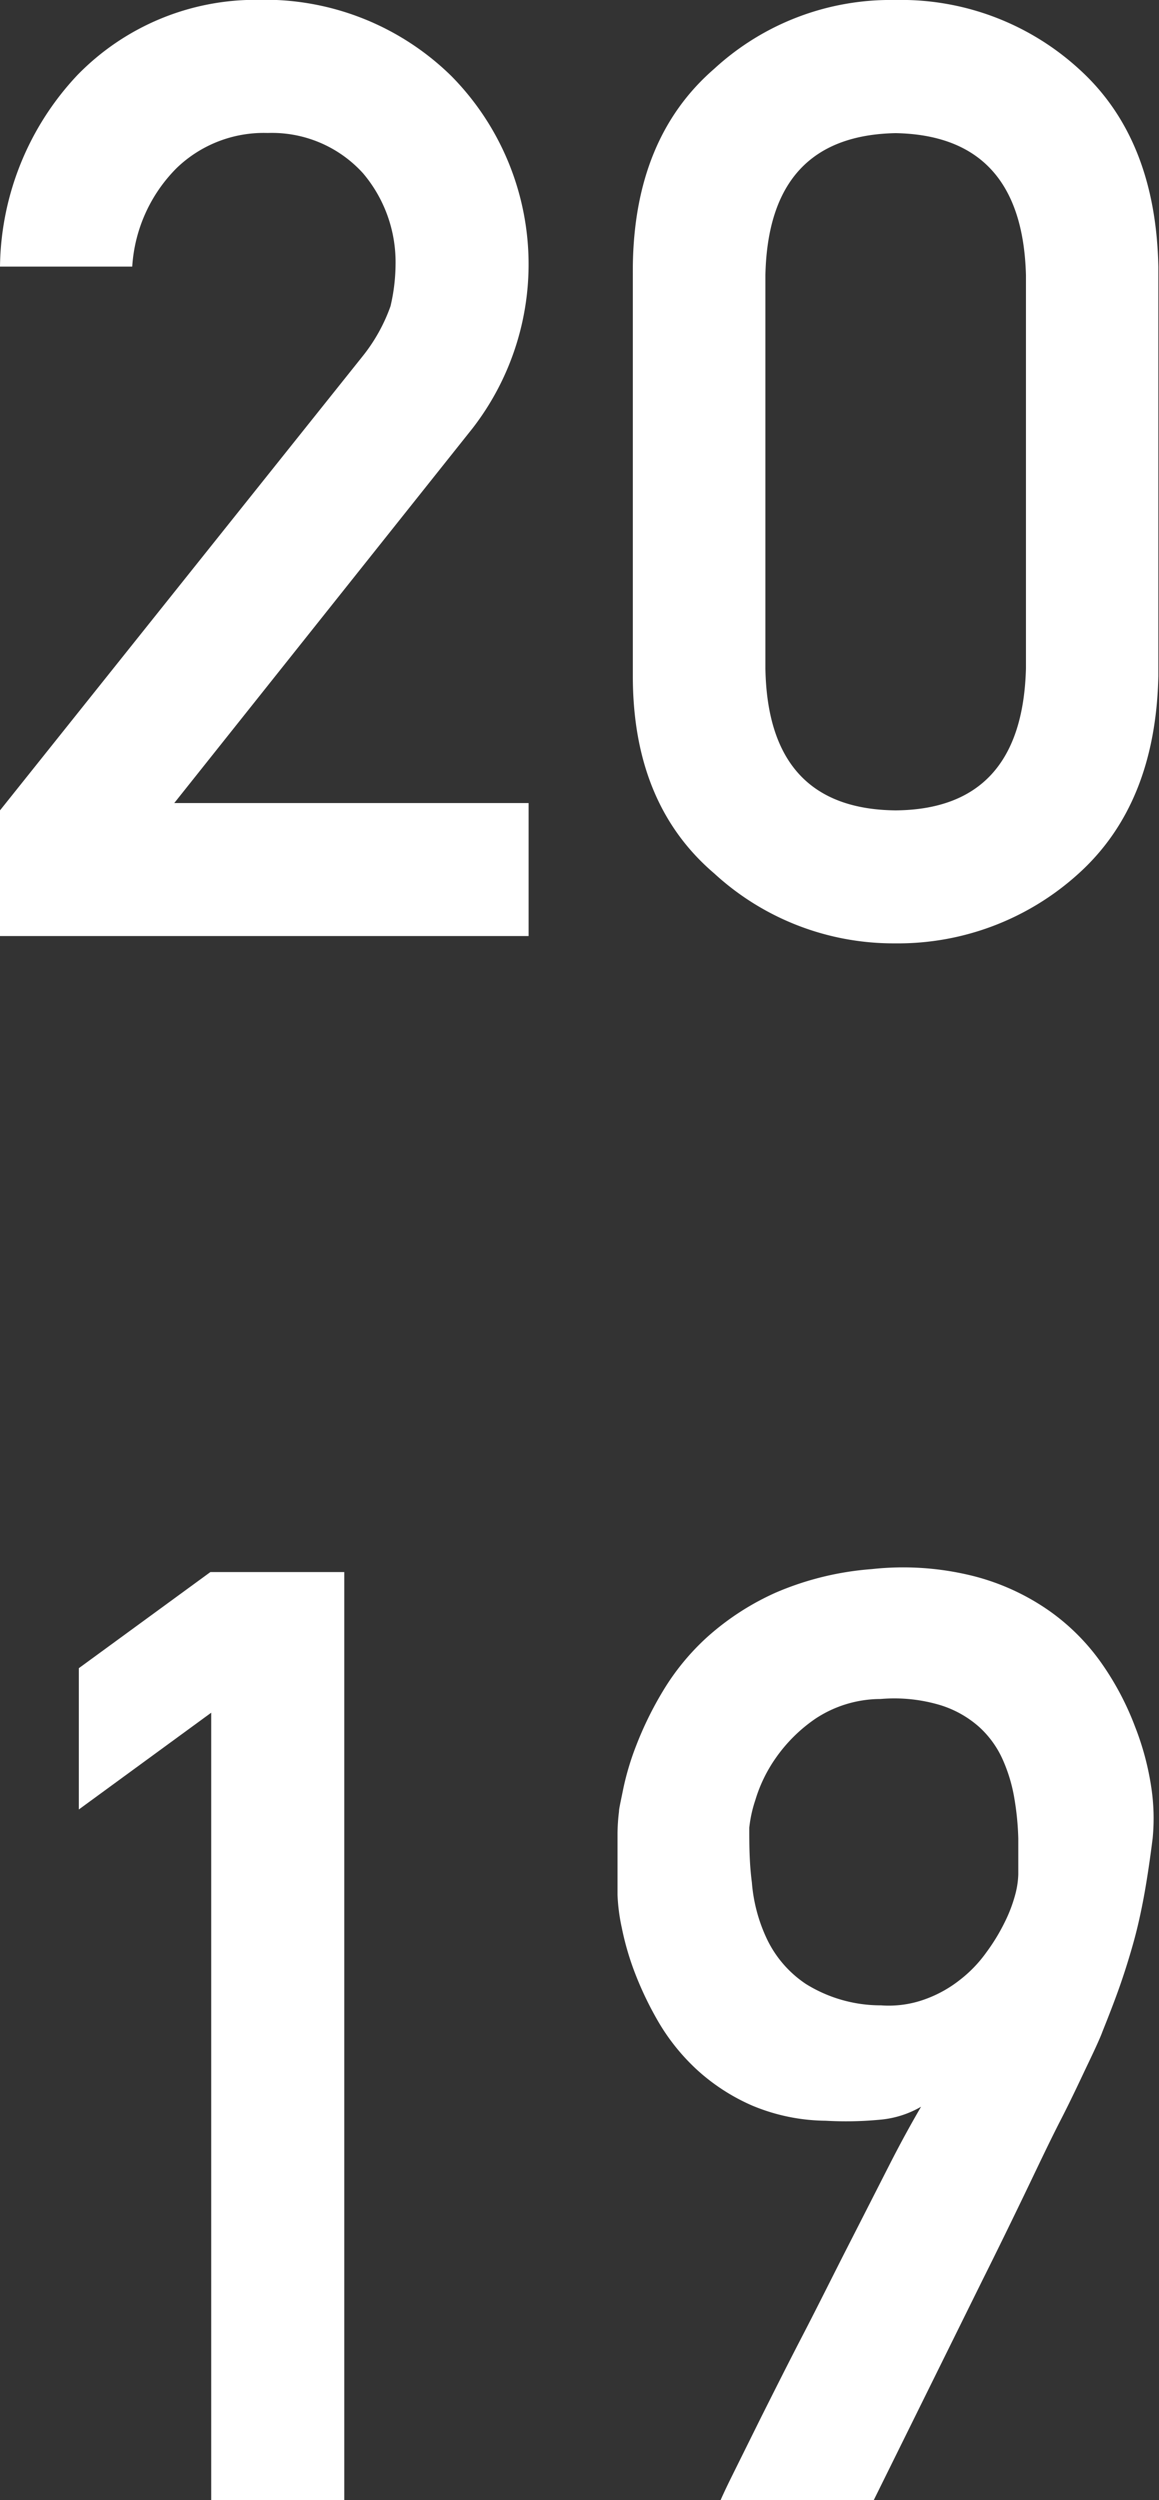 <svg id="Layer_1" data-name="Layer 1" xmlns="http://www.w3.org/2000/svg" viewBox="0 0 71.17 153.42"><rect x="0" y="0" width="71.17" height="153.42" fill="#333333" stroke="none"/><defs><style>.cls-1{fill:#fff;}</style></defs><title>2019</title><path class="cls-1" d="M91.86,162.57l22.22-27.81a10.59,10.59,0,0,0,1.76-3.13,11.47,11.47,0,0,0,.31-2.58,8.43,8.43,0,0,0-2-5.58A7.55,7.55,0,0,0,108.3,121a7.71,7.71,0,0,0-5.59,2.15,9.38,9.38,0,0,0-2.73,6.05H91.86a17.44,17.44,0,0,1,4.76-11.76,15.28,15.28,0,0,1,11.06-4.61,16.35,16.35,0,0,1,11.91,4.69,16.44,16.44,0,0,1,1.29,21.6l-18.32,23h21.76v8.16H91.86Z" transform="translate(-91.86 -112.84)"/><path class="cls-1" d="M130.72,129.21q.08-7.89,5-12.15a16,16,0,0,1,11.1-4.22,16.2,16.2,0,0,1,11.28,4.22q4.73,4.26,4.89,12.15v25.12q-.17,7.84-4.89,12.11a16.49,16.49,0,0,1-11.28,4.29,16.26,16.26,0,0,1-11.1-4.29q-5-4.26-5-12.11Zm24.14.51q-.23-8.56-8-8.71-7.81.15-8,8.71v24.14q.15,8.63,8,8.71,7.77-.07,8-8.71Z" transform="translate(-91.86 -112.84)"/><path class="cls-1" d="M96.7,223.88v-8.67l8.08-5.9H113v56.95h-8.17V217.94Z" transform="translate(-91.86 -112.84)"/><path class="cls-1" d="M136.11,266.26s.2-.47.67-1.42l1.83-3.69c.76-1.51,1.6-3.19,2.54-5s1.86-3.67,2.78-5.47,1.76-3.45,2.55-5,1.44-2.7,1.94-3.56a6.06,6.06,0,0,1-2.56.8,21.88,21.88,0,0,1-3.3.06,11.94,11.94,0,0,1-4.51-.93,12.29,12.29,0,0,1-3.34-2.15,12.8,12.8,0,0,1-2.35-2.87,20.74,20.74,0,0,1-1.5-3.09,17.28,17.28,0,0,1-.82-2.81,11.56,11.56,0,0,1-.26-2c0-.16,0-.45,0-.86s0-.88,0-1.39,0-1,0-1.54a11.77,11.77,0,0,1,.09-1.33c0-.18.11-.64.26-1.39a16.76,16.76,0,0,1,.8-2.67,21.29,21.29,0,0,1,1.64-3.34,14.67,14.67,0,0,1,2.75-3.34,16.19,16.19,0,0,1,4.18-2.7,18.38,18.38,0,0,1,5.88-1.44,17.71,17.71,0,0,1,6.27.43,14.26,14.26,0,0,1,4.67,2.15,13.27,13.27,0,0,1,3.24,3.28,17.49,17.49,0,0,1,2,3.81,17,17,0,0,1,1,3.75,12.73,12.73,0,0,1,.08,3.1q-.24,1.92-.51,3.42c-.18,1-.4,2-.64,2.87s-.53,1.81-.84,2.7-.68,1.84-1.1,2.89c-.1.28-.38.91-.84,1.87s-1,2.14-1.72,3.54-1.44,2.94-2.26,4.64-1.66,3.42-2.52,5.14l-6.72,13.59ZM137.87,225c0,1,0,2.14.16,3.36a9.91,9.91,0,0,0,.92,3.46,6.87,6.87,0,0,0,2.4,2.77,8.7,8.7,0,0,0,4.61,1.31,6.51,6.51,0,0,0,2.69-.37,7.59,7.59,0,0,0,2.15-1.19,8,8,0,0,0,1.62-1.68,11.94,11.94,0,0,0,1.13-1.85,9,9,0,0,0,.65-1.7,5.41,5.41,0,0,0,.19-1.25c0-.65,0-1.38,0-2.19a17.35,17.35,0,0,0-.24-2.46,9.79,9.79,0,0,0-.72-2.4,6,6,0,0,0-1.45-2,6.45,6.45,0,0,0-2.4-1.34,9.84,9.84,0,0,0-3.65-.37,7.27,7.27,0,0,0-4,1.21,9.52,9.52,0,0,0-2.44,2.42,9,9,0,0,0-1.25,2.58A7.94,7.94,0,0,0,137.87,225Z" transform="translate(-91.86 -112.84)"/></svg>
